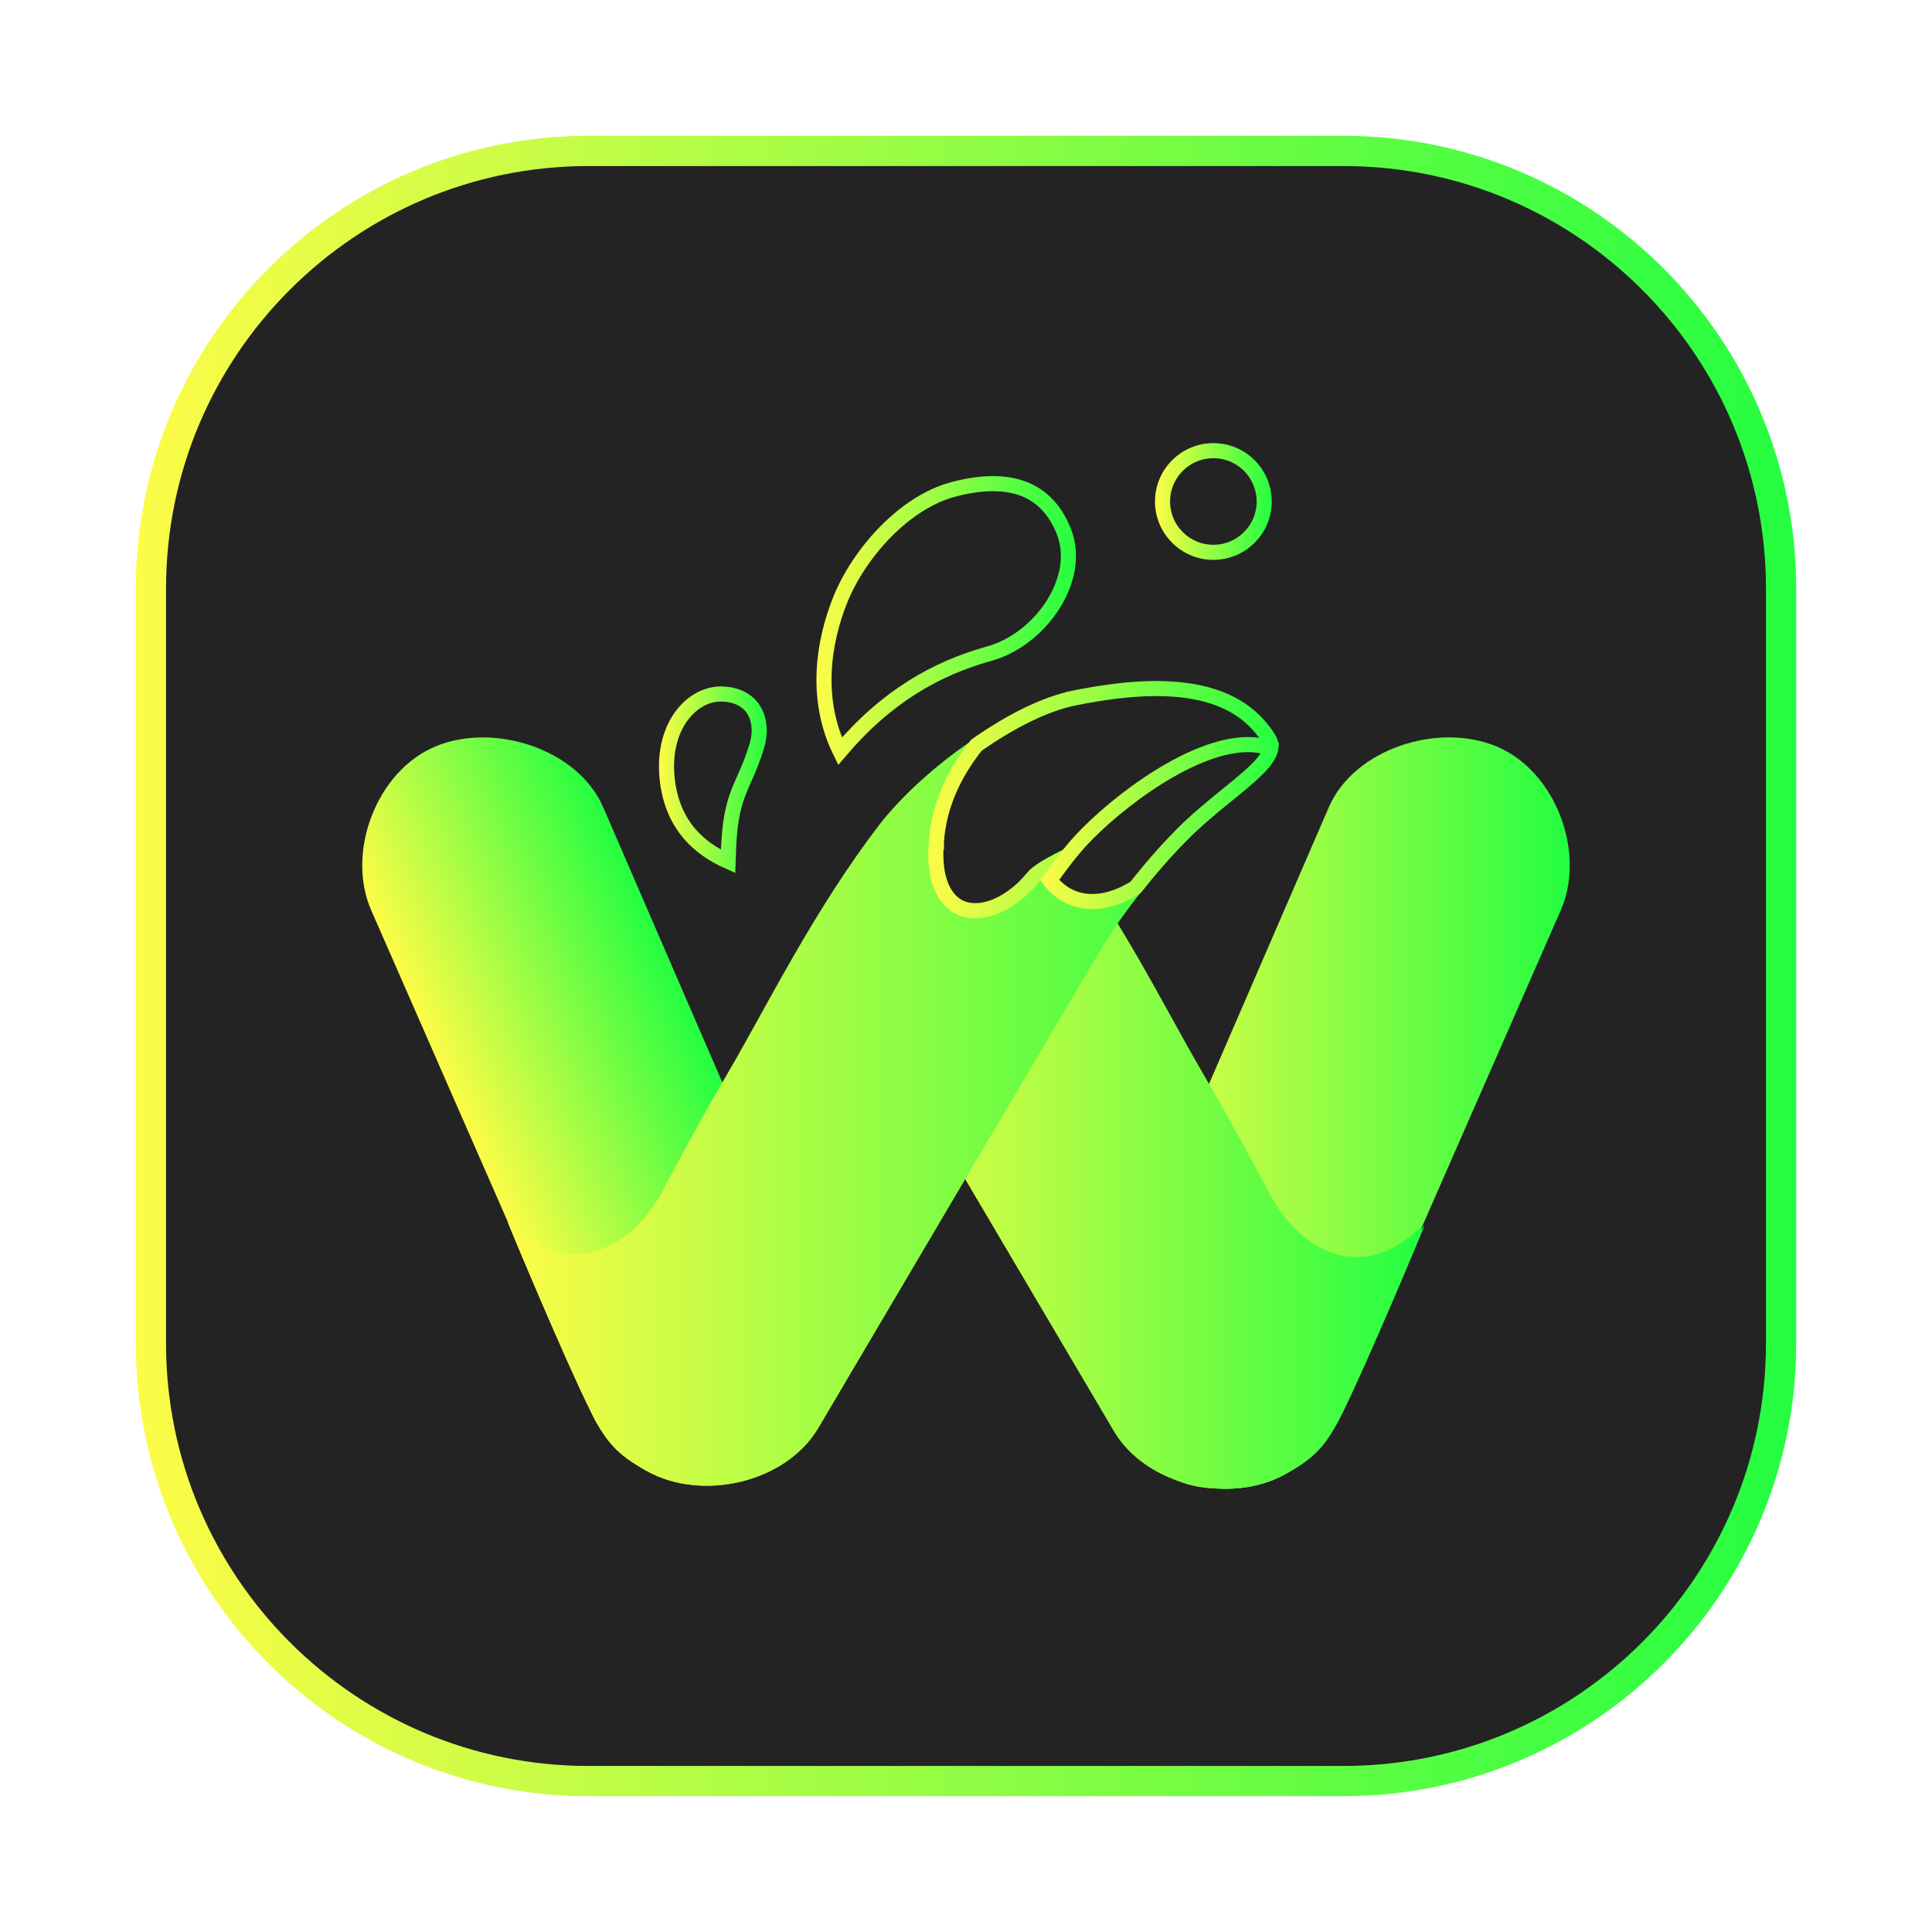 <svg width="64" height="64" viewBox="0 0 64 64" fill="none" xmlns="http://www.w3.org/2000/svg">
<g opacity="0.3" filter="url(#filter0_f_4_863)">
<path d="M44.5 4.5H19.5C11.216 4.5 4.5 11.216 4.5 19.5V44.5C4.5 52.784 11.216 59.5 19.5 59.5H44.5C52.784 59.5 59.5 52.784 59.5 44.5V19.5C59.5 11.216 52.784 4.5 44.5 4.5Z" fill="url(#paint0_linear_4_863)"/>
</g>
<path d="M19.5 5H44.5C52.508 5 59 11.492 59 19.5V44.5C59 52.508 52.508 59 44.5 59H19.5C11.492 59 5 52.508 5 44.5V19.5C5 11.492 11.492 5 19.5 5Z" fill="#232323" stroke="url(#paint1_linear_4_863)"/>
<path d="M14.416 24.73C16.357 23.914 19.144 24.807 19.981 26.739L27.488 44.08C28.326 46.011 26.941 47.95 25 48.766C23.059 49.582 20.449 48.753 19.604 46.824L12.299 30.159C11.454 28.231 12.475 25.547 14.416 24.73Z" fill="url(#paint2_linear_4_863)"/>
<path d="M49.584 24.73C47.643 23.913 44.856 24.806 44.02 26.738L36.512 44.079C35.675 46.011 37.026 48.219 38.967 49.035C40.907 49.852 43.551 48.752 44.396 46.824L51.701 30.158C52.546 28.23 51.525 25.546 49.584 24.73Z" fill="url(#paint3_linear_4_863)"/>
<path d="M34.869 27.416C37.009 30.196 38.612 33.441 39.803 35.487C40.995 37.532 41.197 37.962 42.104 39.635C43.011 41.309 45.049 42.679 47.129 40.589C46.942 41.065 45.303 45.103 44.477 46.775C43.928 47.889 43.568 48.273 42.596 48.822C40.763 49.858 37.971 49.218 36.901 47.405L27.671 31.761C30.966 29.774 31.454 29.369 34.869 27.416Z" fill="url(#paint4_linear_4_863)"/>
<path d="M29.276 28.959C31.656 31.764 37.361 41.973 38.35 43.295C39.338 44.617 41.154 46.034 42.987 44.998C43.959 44.449 44.433 43.929 45.241 42.987C45.89 42.23 46.615 41.343 47.177 40.606C47.182 40.6 47.186 40.597 47.191 40.594C47.004 41.07 45.314 45.1 44.488 46.773C43.938 47.886 43.578 48.269 42.606 48.818C40.773 49.854 37.981 49.215 36.911 47.402L27.682 31.757C28.34 30.664 28.575 30.291 29.276 28.959Z" fill="url(#paint5_linear_4_863)"/>
<path d="M34.869 27.416C37.009 30.196 38.612 33.441 39.803 35.487C40.995 37.532 41.197 37.962 42.104 39.635C43.011 41.309 45.049 42.679 47.129 40.589C46.942 41.065 45.303 45.103 44.477 46.775C43.928 47.889 43.568 48.273 42.596 48.822C40.763 49.858 37.971 49.218 36.901 47.405L27.671 31.761C30.966 29.774 31.454 29.369 34.869 27.416Z" fill="url(#paint6_linear_4_863)"/>
<path d="M35.535 22.986C33.242 23.446 30.421 25.643 29.137 27.312C26.997 30.092 25.395 33.337 24.203 35.383C23.011 37.428 22.81 37.858 21.903 39.531C20.995 41.205 18.907 42.584 16.827 40.493C17.014 40.969 18.703 44.998 19.529 46.671C20.079 47.784 20.439 48.169 21.411 48.718C23.244 49.753 26.036 49.114 27.106 47.301L36.336 31.657C36.871 30.75 37.888 29.271 39.34 27.807C40.893 26.242 42.763 25.373 42.129 24.362C40.768 22.187 37.915 22.497 35.623 22.957L35.535 22.986Z" fill="url(#paint7_linear_4_863)"/>
<path d="M41.537 24.423C41.4 24.413 41.257 24.413 41.106 24.424C39.05 24.579 36.425 26.714 35.41 27.91C33.029 30.715 26.655 41.879 25.667 43.201C24.679 44.523 22.863 45.939 21.03 44.904C20.058 44.354 19.584 43.835 18.776 42.892C18.128 42.135 17.402 41.248 16.84 40.511C16.836 40.507 16.831 40.504 16.827 40.499C17.014 40.975 18.704 45.005 19.529 46.677C20.079 47.791 20.439 48.174 21.411 48.723C23.244 49.759 26.036 49.12 27.106 47.306L36.336 31.662C36.87 30.756 37.835 29.256 39.288 27.793C40.695 26.373 42.402 25.555 42.246 24.649C42.003 24.554 41.832 24.444 41.537 24.423Z" fill="url(#paint8_linear_4_863)"/>
<path d="M24.326 26.666C24.166 27.254 24.14 27.865 24.119 28.537C23.629 28.319 23.195 28.025 22.855 27.634C22.445 27.161 22.162 26.535 22.092 25.699C21.953 24.012 22.949 22.94 23.953 22.991C24.486 23.018 24.813 23.248 24.987 23.547C25.166 23.856 25.201 24.274 25.075 24.696C24.938 25.155 24.8 25.47 24.672 25.758C24.666 25.773 24.659 25.787 24.653 25.802C24.532 26.073 24.415 26.334 24.326 26.666Z" fill="#232323" stroke="url(#paint9_linear_4_863)" stroke-width="0.5"/>
<path d="M27.847 19.838L27.847 19.838C28.154 19.084 28.681 18.282 29.338 17.614C29.997 16.946 30.773 16.427 31.571 16.214C32.401 15.992 33.163 15.95 33.79 16.151C34.403 16.349 34.913 16.788 35.237 17.593C35.548 18.366 35.375 19.253 34.886 20.026C34.398 20.798 33.615 21.419 32.776 21.651C31.008 22.142 29.368 23.071 27.827 24.884C26.986 23.176 27.26 21.281 27.847 19.838Z" fill="#232323" stroke="url(#paint10_linear_4_863)" stroke-width="0.5"/>
<path d="M41.878 16.613C41.878 17.542 41.125 18.296 40.195 18.296C39.265 18.296 38.511 17.542 38.511 16.613C38.511 15.683 39.265 14.929 40.195 14.929C41.125 14.929 41.878 15.683 41.878 16.613Z" fill="#232323" stroke="url(#paint11_linear_4_863)" stroke-width="0.5"/>
<path d="M35.599 23.12L35.55 22.875L35.599 23.12ZM35.599 23.12C34.579 23.325 33.427 23.927 32.346 24.686C31.621 25.598 31.098 26.669 31.02 27.89L31.02 27.896L31.019 27.896C30.911 29.156 31.301 29.819 31.788 30.055C32.285 30.296 33.026 30.166 33.775 29.527C33.953 29.375 34.065 29.247 34.18 29.115C34.21 29.081 34.239 29.047 34.27 29.012L34.278 29.003L34.287 28.995C34.393 28.897 34.551 28.792 34.736 28.684C34.925 28.574 35.156 28.453 35.419 28.322C35.944 28.062 36.605 27.761 37.322 27.44C37.542 27.342 37.767 27.242 37.995 27.14C39.248 26.582 40.598 25.981 41.692 25.422C41.89 25.215 42.014 25.039 42.069 24.884C42.121 24.739 42.114 24.607 42.021 24.46C41.238 23.209 39.847 22.811 38.313 22.809C37.396 22.808 36.451 22.949 35.599 23.12Z" fill="#232323" stroke="url(#paint12_linear_4_863)" stroke-width="0.5"/>
<path d="M41.125 24.674L41.125 24.674C41.264 24.663 41.395 24.663 41.52 24.672C41.726 24.687 41.916 24.727 42.094 24.785C42.08 24.889 42.029 25.007 41.93 25.147C41.785 25.353 41.557 25.576 41.263 25.829C41.085 25.982 40.884 26.145 40.669 26.32C40.193 26.705 39.653 27.144 39.162 27.638L39.162 27.638C38.567 28.238 38.063 28.832 37.619 29.394C37.019 29.775 36.442 29.914 35.946 29.85C35.494 29.792 35.088 29.564 34.773 29.156C35.085 28.721 35.366 28.348 35.6 28.072L35.413 27.913L35.6 28.072C36.092 27.493 36.984 26.675 38.008 25.983C39.037 25.288 40.163 24.746 41.125 24.674Z" fill="#232323" stroke="url(#paint13_linear_4_863)" stroke-width="0.5"/>
<defs>
<filter id="filter0_f_4_863" x="3.263" y="3.263" width="57.475" height="57.475" filterUnits="userSpaceOnUse" color-interpolation-filters="sRGB">
<feFlood flood-opacity="0" result="BackgroundImageFix"/>
<feBlend mode="normal" in="SourceGraphic" in2="BackgroundImageFix" result="shape"/>
<feGaussianBlur stdDeviation="0.619" result="effect1_foregroundBlur_4_863"/>
</filter>
<linearGradient id="paint0_linear_4_863" x1="4.5" y1="32" x2="59.5" y2="32" gradientUnits="userSpaceOnUse">
<stop stop-color="#FDFC47"/>
<stop offset="1" stop-color="#24FE41"/>
</linearGradient>
<linearGradient id="paint1_linear_4_863" x1="4.5" y1="32" x2="59.5" y2="32" gradientUnits="userSpaceOnUse">
<stop stop-color="#FDFC47"/>
<stop offset="1" stop-color="#24FE41"/>
</linearGradient>
<linearGradient id="paint2_linear_4_863" x1="15.881" y1="38.358" x2="23.586" y2="34.992" gradientUnits="userSpaceOnUse">
<stop stop-color="#FDFC47"/>
<stop offset="1" stop-color="#24FE41"/>
</linearGradient>
<linearGradient id="paint3_linear_4_863" x1="36.259" y1="36.867" x2="52" y2="36.867" gradientUnits="userSpaceOnUse">
<stop stop-color="#FDFC47"/>
<stop offset="1" stop-color="#24FE41"/>
</linearGradient>
<linearGradient id="paint4_linear_4_863" x1="27.671" y1="38.367" x2="47.129" y2="38.367" gradientUnits="userSpaceOnUse">
<stop stop-color="#FDFC47"/>
<stop offset="1" stop-color="#24FE41"/>
</linearGradient>
<linearGradient id="paint5_linear_4_863" x1="27.682" y1="39.137" x2="47.191" y2="39.137" gradientUnits="userSpaceOnUse">
<stop stop-color="#FDFC47"/>
<stop offset="1" stop-color="#24FE41"/>
</linearGradient>
<linearGradient id="paint6_linear_4_863" x1="27.671" y1="38.367" x2="47.129" y2="38.367" gradientUnits="userSpaceOnUse">
<stop stop-color="#FDFC47"/>
<stop offset="1" stop-color="#24FE41"/>
</linearGradient>
<linearGradient id="paint7_linear_4_863" x1="16.827" y1="35.92" x2="42.256" y2="35.92" gradientUnits="userSpaceOnUse">
<stop stop-color="#FDFC47"/>
<stop offset="1" stop-color="#24FE41"/>
</linearGradient>
<linearGradient id="paint8_linear_4_863" x1="16.827" y1="36.818" x2="42.256" y2="36.818" gradientUnits="userSpaceOnUse">
<stop stop-color="#FDFC47"/>
<stop offset="1" stop-color="#24FE41"/>
</linearGradient>
<linearGradient id="paint9_linear_4_863" x1="21.83" y1="25.821" x2="25.4" y2="25.821" gradientUnits="userSpaceOnUse">
<stop stop-color="#FDFC47"/>
<stop offset="1" stop-color="#24FE41"/>
</linearGradient>
<linearGradient id="paint10_linear_4_863" x1="27.046" y1="20.551" x2="35.644" y2="20.551" gradientUnits="userSpaceOnUse">
<stop stop-color="#FDFC47"/>
<stop offset="1" stop-color="#24FE41"/>
</linearGradient>
<linearGradient id="paint11_linear_4_863" x1="38.261" y1="16.612" x2="42.128" y2="16.612" gradientUnits="userSpaceOnUse">
<stop stop-color="#FDFC47"/>
<stop offset="1" stop-color="#24FE41"/>
</linearGradient>
<linearGradient id="paint12_linear_4_863" x1="30.752" y1="26.489" x2="42.351" y2="26.489" gradientUnits="userSpaceOnUse">
<stop stop-color="#FDFC47"/>
<stop offset="1" stop-color="#24FE41"/>
</linearGradient>
<linearGradient id="paint13_linear_4_863" x1="34.466" y1="27.265" x2="42.349" y2="27.265" gradientUnits="userSpaceOnUse">
<stop stop-color="#FDFC47"/>
<stop offset="1" stop-color="#24FE41"/>
</linearGradient>
</defs>
</svg>
